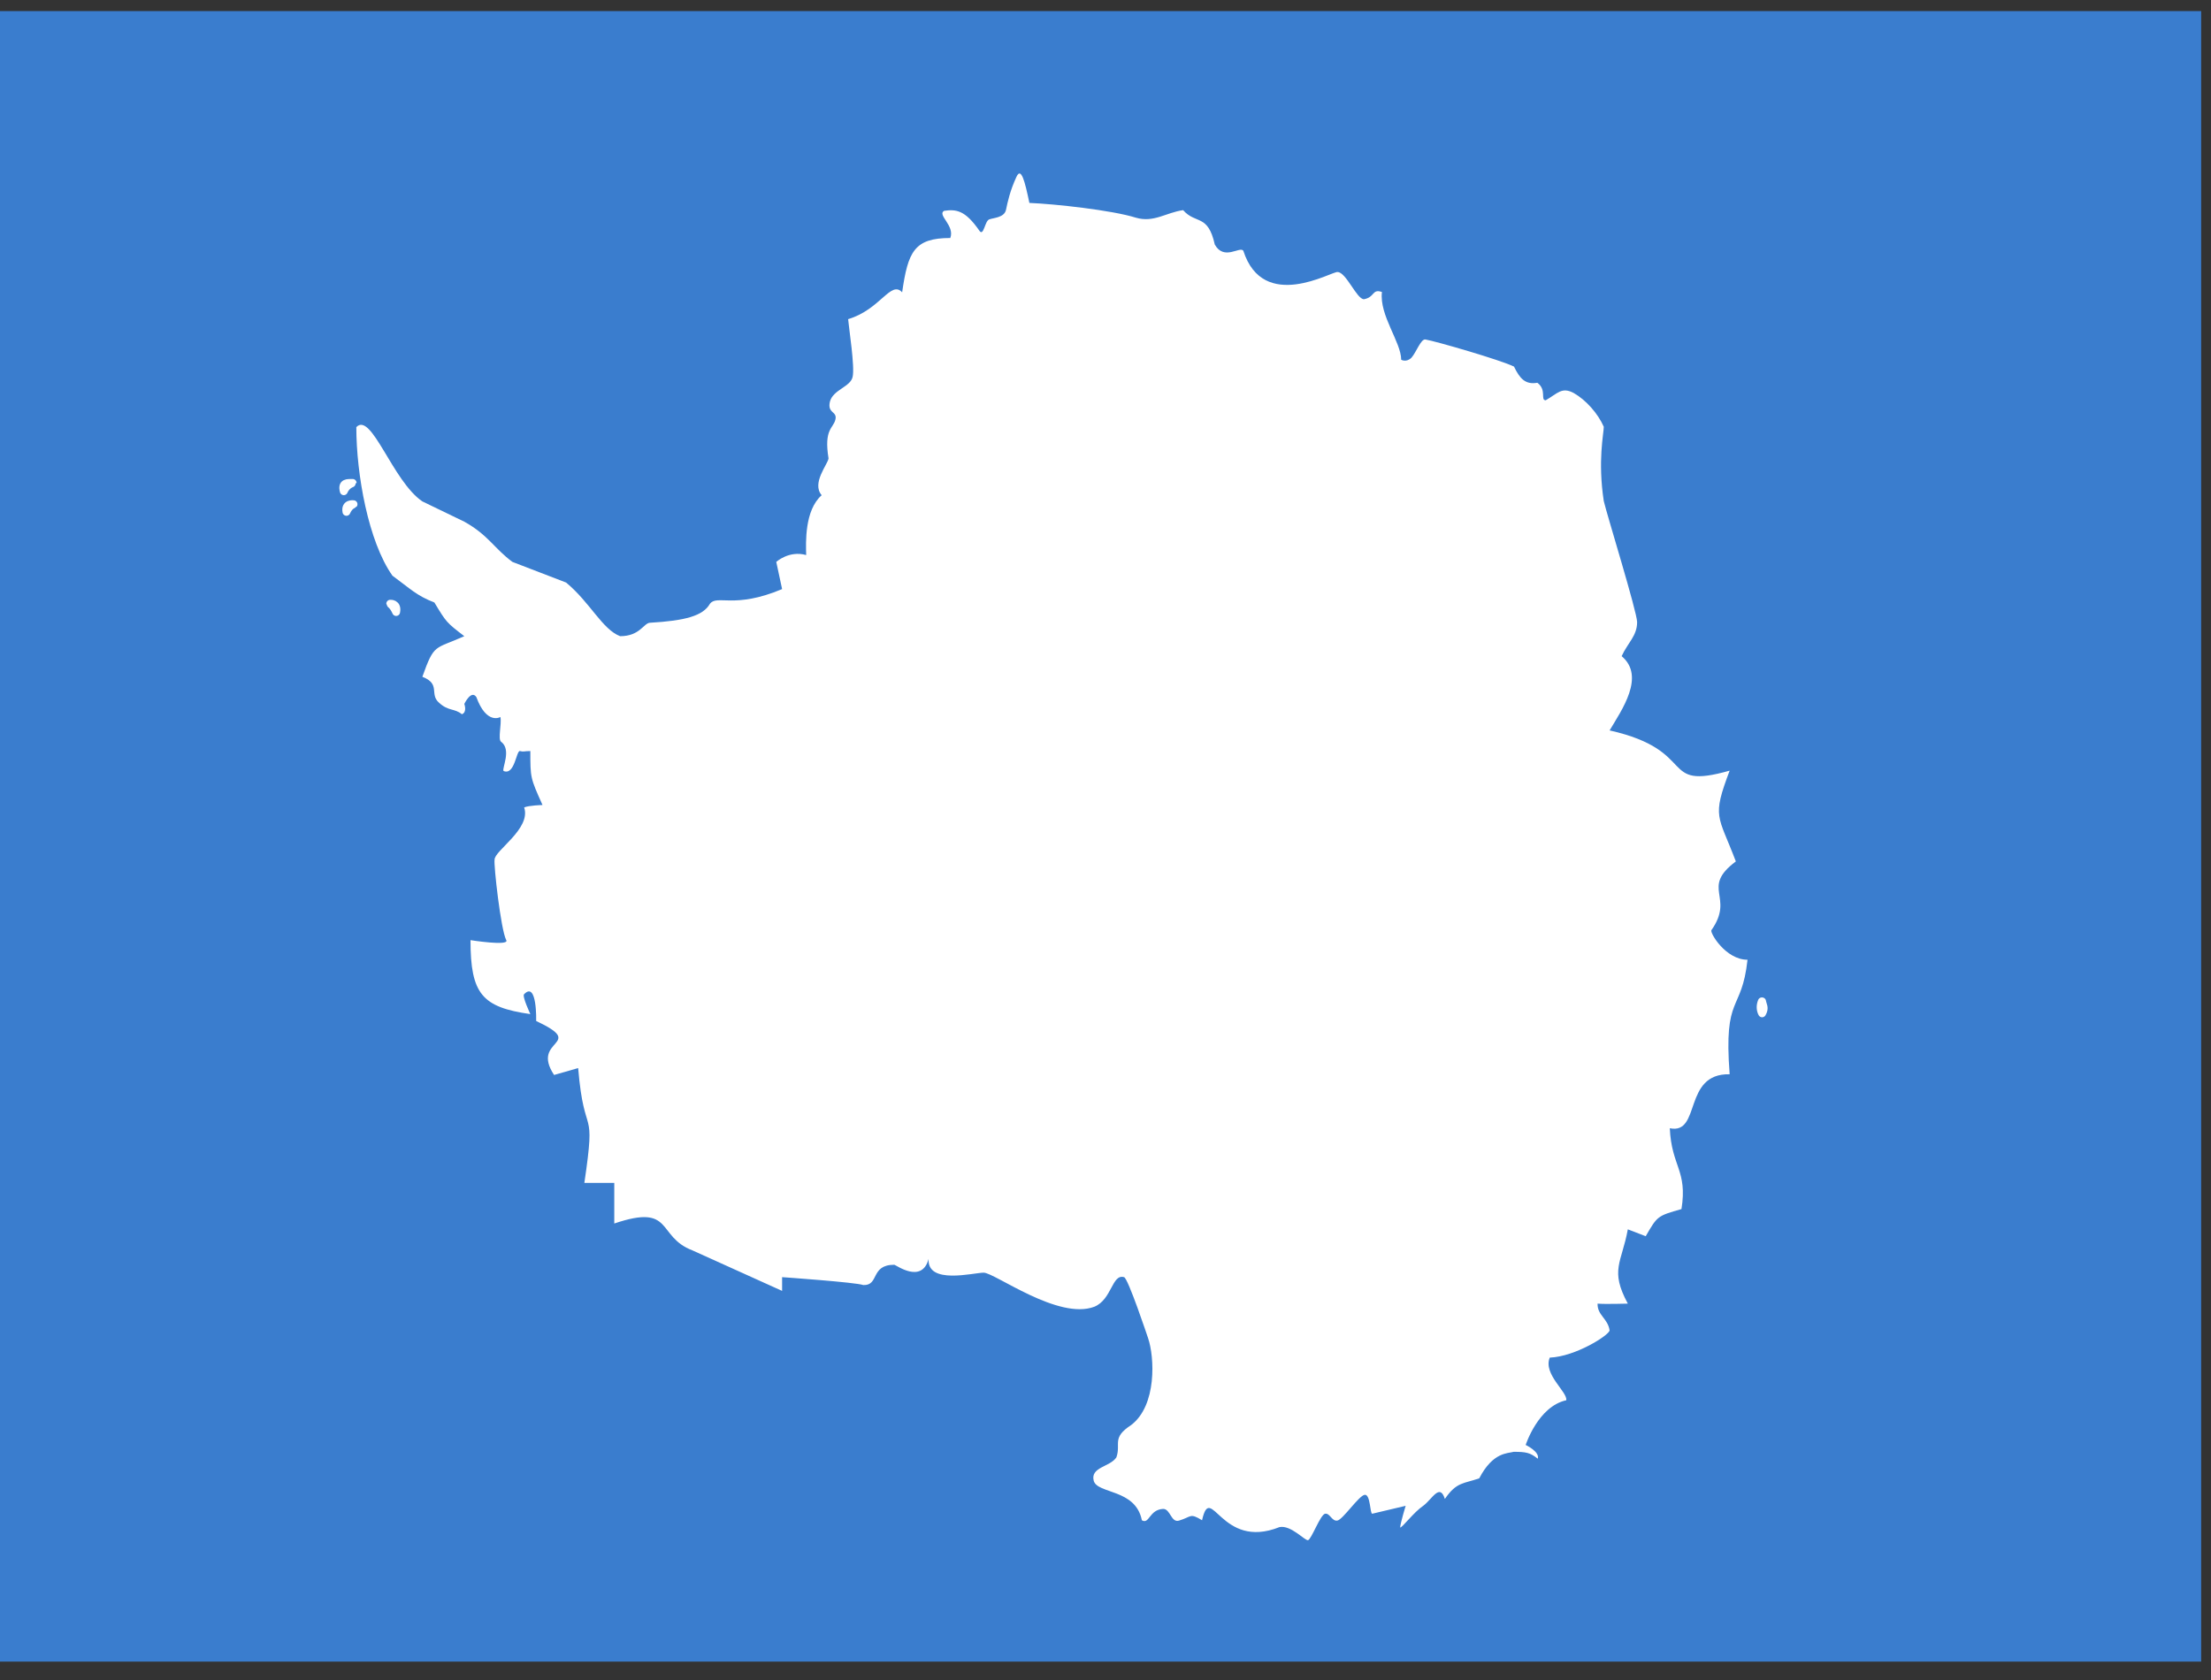 <svg width="75" height="57" viewBox="0 0 75 57" fill="none" xmlns="http://www.w3.org/2000/svg">
<rect x="0" y="0" width="75" height="57" fill="#333333" stroke="none"/>
<g clip-path="url(#clip0_1_50274)">
<path d="M0 0.375H74.667V56.375H0V0.375Z" fill="#3A7DCE"/>
<path d="M18.398 27.302C17.99 26.392 17.99 26.392 17.99 25.482C17.78 25.482 17.757 25.517 17.64 25.482C17.512 25.447 17.465 26.322 17.08 26.158C17.022 26.065 17.36 25.435 16.998 25.167C16.882 25.085 17.022 24.56 16.975 24.327C16.975 24.327 16.508 24.607 16.158 23.65C15.983 23.393 15.75 23.883 15.75 23.883C15.75 23.883 15.855 24.163 15.668 24.233C15.412 24.023 15.213 24.14 14.887 23.837C14.56 23.545 14.957 23.207 14.327 22.962C14.735 21.818 14.735 22.04 15.75 21.585C15.143 21.118 15.143 21.118 14.735 20.442C14.128 20.208 13.918 19.975 13.312 19.532C12.495 18.377 12.087 16.09 12.087 14.492C12.6 13.955 13.312 16.323 14.327 17.012L15.75 17.7C16.567 18.155 16.765 18.61 17.383 19.065L19.203 19.765C20.02 20.442 20.428 21.352 21.035 21.585C21.7 21.585 21.828 21.153 22.038 21.13C23.24 21.06 23.847 20.897 24.08 20.488C24.325 20.162 24.897 20.675 26.53 19.987L26.332 19.065C26.332 19.065 26.763 18.668 27.347 18.832C27.335 18.423 27.288 17.315 27.872 16.802C27.522 16.393 28.082 15.752 28.105 15.553C27.942 14.55 28.268 14.538 28.338 14.235C28.408 13.943 28.058 14.037 28.152 13.628C28.257 13.22 28.852 13.127 28.922 12.788C29.003 12.45 28.793 11.12 28.77 10.828C29.867 10.502 30.217 9.498 30.602 9.918C30.8 8.542 31.01 8.075 32.235 8.075C32.398 7.655 31.78 7.293 32.025 7.153C32.433 7.095 32.737 7.13 33.215 7.818C33.367 8.052 33.402 7.503 33.553 7.445C33.705 7.387 34.067 7.387 34.125 7.118C34.183 6.838 34.265 6.465 34.475 6.01C34.638 5.637 34.767 6.162 34.918 6.885C35.782 6.92 37.718 7.13 38.535 7.387C39.142 7.562 39.55 7.212 40.133 7.13C40.565 7.62 40.973 7.247 41.207 8.297C41.522 8.857 42.058 8.343 42.175 8.507C42.852 10.618 45.185 9.195 45.372 9.23C45.663 9.23 46.025 10.163 46.27 10.152C46.643 10.082 46.538 9.79 46.877 9.907C46.783 10.7 47.53 11.61 47.53 12.205C47.53 12.205 47.705 12.31 47.88 12.135C48.043 11.948 48.195 11.505 48.347 11.517C48.697 11.575 50.913 12.217 51.357 12.438C51.555 12.847 51.742 13.057 52.15 12.987C52.477 13.232 52.243 13.57 52.43 13.582C52.838 13.348 52.978 13.115 53.387 13.337C53.795 13.57 54.203 14.025 54.402 14.48C54.402 14.713 54.192 15.623 54.402 17C54.507 17.455 55.533 20.768 55.533 21.107C55.533 21.573 55.218 21.807 55.008 22.262C55.825 22.95 55.008 24.093 54.6 24.782C57.657 25.47 56.233 26.835 58.672 26.147C58.065 27.757 58.275 27.628 58.882 29.227C57.668 30.137 58.858 30.417 58.053 31.56C57.995 31.642 58.532 32.563 59.278 32.563C59.08 34.383 58.462 33.707 58.672 36.448C57.073 36.413 57.715 38.502 56.642 38.28C56.7 39.587 57.248 39.703 57.038 41.022C56.222 41.255 56.222 41.255 55.825 41.943L55.218 41.71C55.008 42.853 54.6 43.087 55.218 44.23C55.218 44.23 54.425 44.253 54.192 44.23C54.18 44.627 54.542 44.732 54.6 45.14C54.577 45.303 53.445 46.027 52.57 46.062C52.337 46.622 53.177 47.228 53.13 47.508C52.173 47.718 51.753 49.025 51.753 49.025C51.753 49.025 52.243 49.258 52.162 49.492C51.905 49.282 51.753 49.258 51.345 49.258C51.147 49.317 50.645 49.258 50.178 50.157C49.653 50.343 49.408 50.273 49.012 50.857C48.837 50.308 48.58 50.868 48.277 51.09C47.962 51.3 47.553 51.848 47.495 51.825C47.507 51.662 47.682 51.09 47.682 51.09L46.55 51.358C46.468 51.37 46.492 50.693 46.293 50.717C46.095 50.74 45.547 51.568 45.36 51.592C45.173 51.615 45.115 51.335 44.952 51.358C44.788 51.382 44.485 52.233 44.368 52.257C44.252 52.268 43.785 51.732 43.4 51.813C41.405 52.607 41.078 50.25 40.775 51.58C40.355 51.323 40.425 51.463 39.993 51.592C39.725 51.673 39.702 51.195 39.457 51.195C38.978 51.218 38.99 51.732 38.733 51.58C38.523 50.507 37.217 50.693 37.1 50.238C36.983 49.772 37.66 49.772 37.87 49.445C38.033 48.978 37.695 48.792 38.372 48.348C39.247 47.683 39.165 46.038 38.943 45.397C38.943 45.397 38.255 43.332 38.127 43.332C37.718 43.215 37.718 44.09 37.123 44.335C35.898 44.802 33.74 43.18 33.367 43.18C33.028 43.18 31.442 43.6 31.5 42.713C31.267 43.577 30.392 42.912 30.333 42.912C29.517 42.912 29.832 43.623 29.283 43.6C29.038 43.507 26.53 43.332 26.53 43.332V43.798L23.485 42.422C22.26 41.955 22.867 40.823 20.837 41.512V40.135H19.822C20.23 37.382 19.822 38.758 19.612 36.238L18.795 36.472C17.978 35.235 19.938 35.468 18.188 34.64C18.188 34.64 18.223 33.275 17.78 33.73C17.698 33.788 17.99 34.407 17.99 34.407C16.357 34.173 15.96 33.73 15.96 31.898C15.96 31.898 17.29 32.108 17.173 31.898C16.987 31.548 16.742 29.332 16.777 29.168C16.765 28.865 18.025 28.118 17.78 27.395C17.943 27.325 18.398 27.313 18.398 27.313" fill="white"/>
<path d="M59.763 33.975C59.703 34.122 59.713 34.269 59.773 34.381C59.883 34.189 59.793 34.11 59.773 33.975H59.763ZM11.993 17.107C11.993 17.107 11.692 17.062 11.752 17.367C11.852 17.141 11.983 17.119 11.993 17.107ZM11.963 16.385C11.792 16.385 11.581 16.362 11.662 16.667C11.762 16.43 11.963 16.396 11.963 16.385ZM13.237 20.483C13.237 20.483 13.498 20.46 13.438 20.765C13.338 20.54 13.237 20.494 13.237 20.483Z" stroke="white" stroke-width="0.266" stroke-linejoin="round"/>
</g>
<defs>
<clipPath id="clip0_1_50274">
<rect width="74.667" height="56" fill="white" transform="translate(0 0.375)"/>
</clipPath>
</defs>
</svg>

